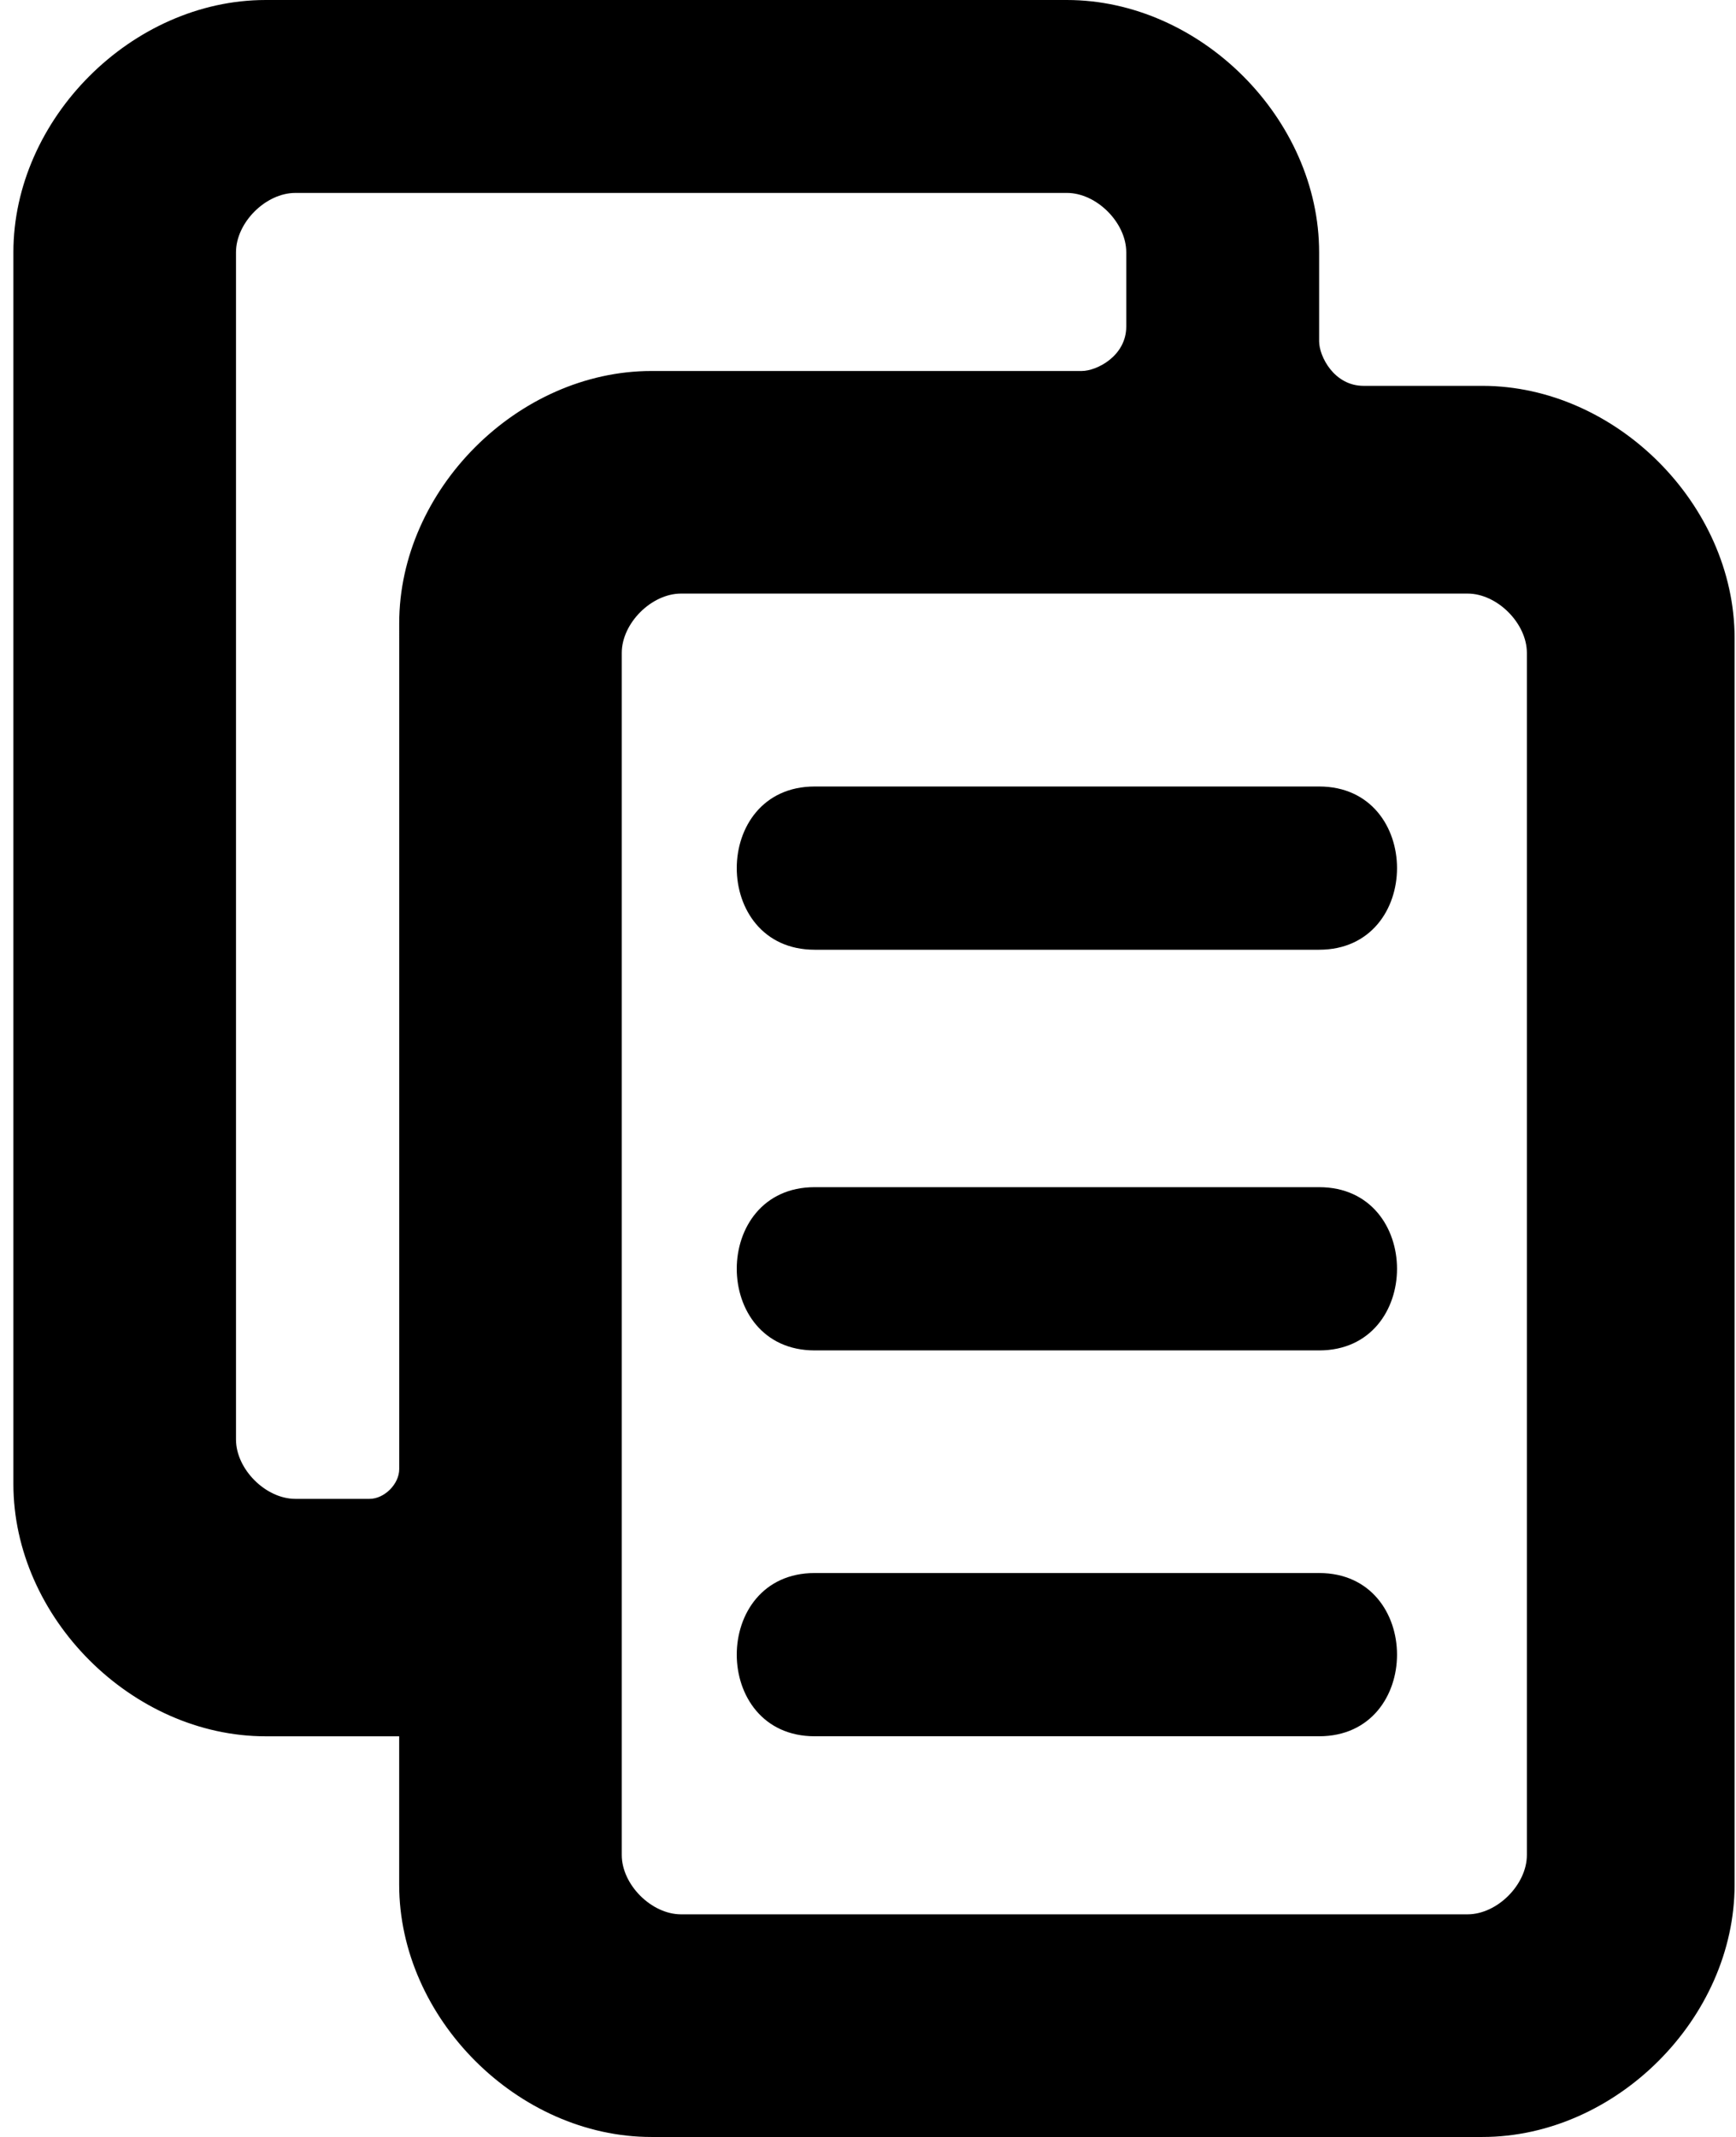 <!-- Generated by IcoMoon.io -->
<svg version="1.1" xmlns="http://www.w3.org/2000/svg" width="52" height="64" viewBox="0 0 52 64">
<title>copiar</title>
<path d="M44.402 11.556c4 0 7.556 3.556 7.556 7.556v37.333c0 4-3.556 7.556-7.556 7.556h-24.889c-4 0-7.556-3.556-7.556-7.556v-4.444h-4c-4 0-7.556-3.556-7.556-7.556 0-12 0-24.444 0-36.889 0-4 3.556-7.556 7.556-7.556 8 0 16 0 24 0 4 0 7.556 3.556 7.556 7.556v2.667c0 0.444 0.444 1.333 1.333 1.333h3.556zM24.402 40.444c-3.111 0-3.111-4.889 0-4.889h15.111c3.111 0 3.111 4.889 0 4.889h-15.111zM24.402 28.444c-3.111 0-3.111-4.889 0-4.889h15.111c3.111 0 3.111 4.889 0 4.889h-15.111zM24.402 52c-3.111 0-3.111-4.889 0-4.889h15.111c3.111 0 3.111 4.889 0 4.889h-15.111zM11.958 18.667c0-4 3.556-7.556 7.556-7.556h12.889c0.444 0 1.333-0.444 1.333-1.333v-2.222c0-0.889-0.889-1.778-1.778-1.778-7.556 0-16 0-23.111 0-0.889 0-1.778 0.889-1.778 1.778 0 11.111 0 24 0 35.556 0 0.889 0.889 1.778 1.778 1.778s1.778 0 2.222 0c0.444 0 0.889-0.444 0.889-0.889v-24.889zM43.958 57.333c0.889 0 1.778-0.889 1.778-1.778v-36c0-0.889-0.889-1.778-1.778-1.778-7.556 0-16.444 0-23.556 0-0.889 0-1.778 0.889-1.778 1.778 0 11.111 0 24.444 0 36 0 0.889 0.889 1.778 1.778 1.778h23.556z"></path>
</svg>
